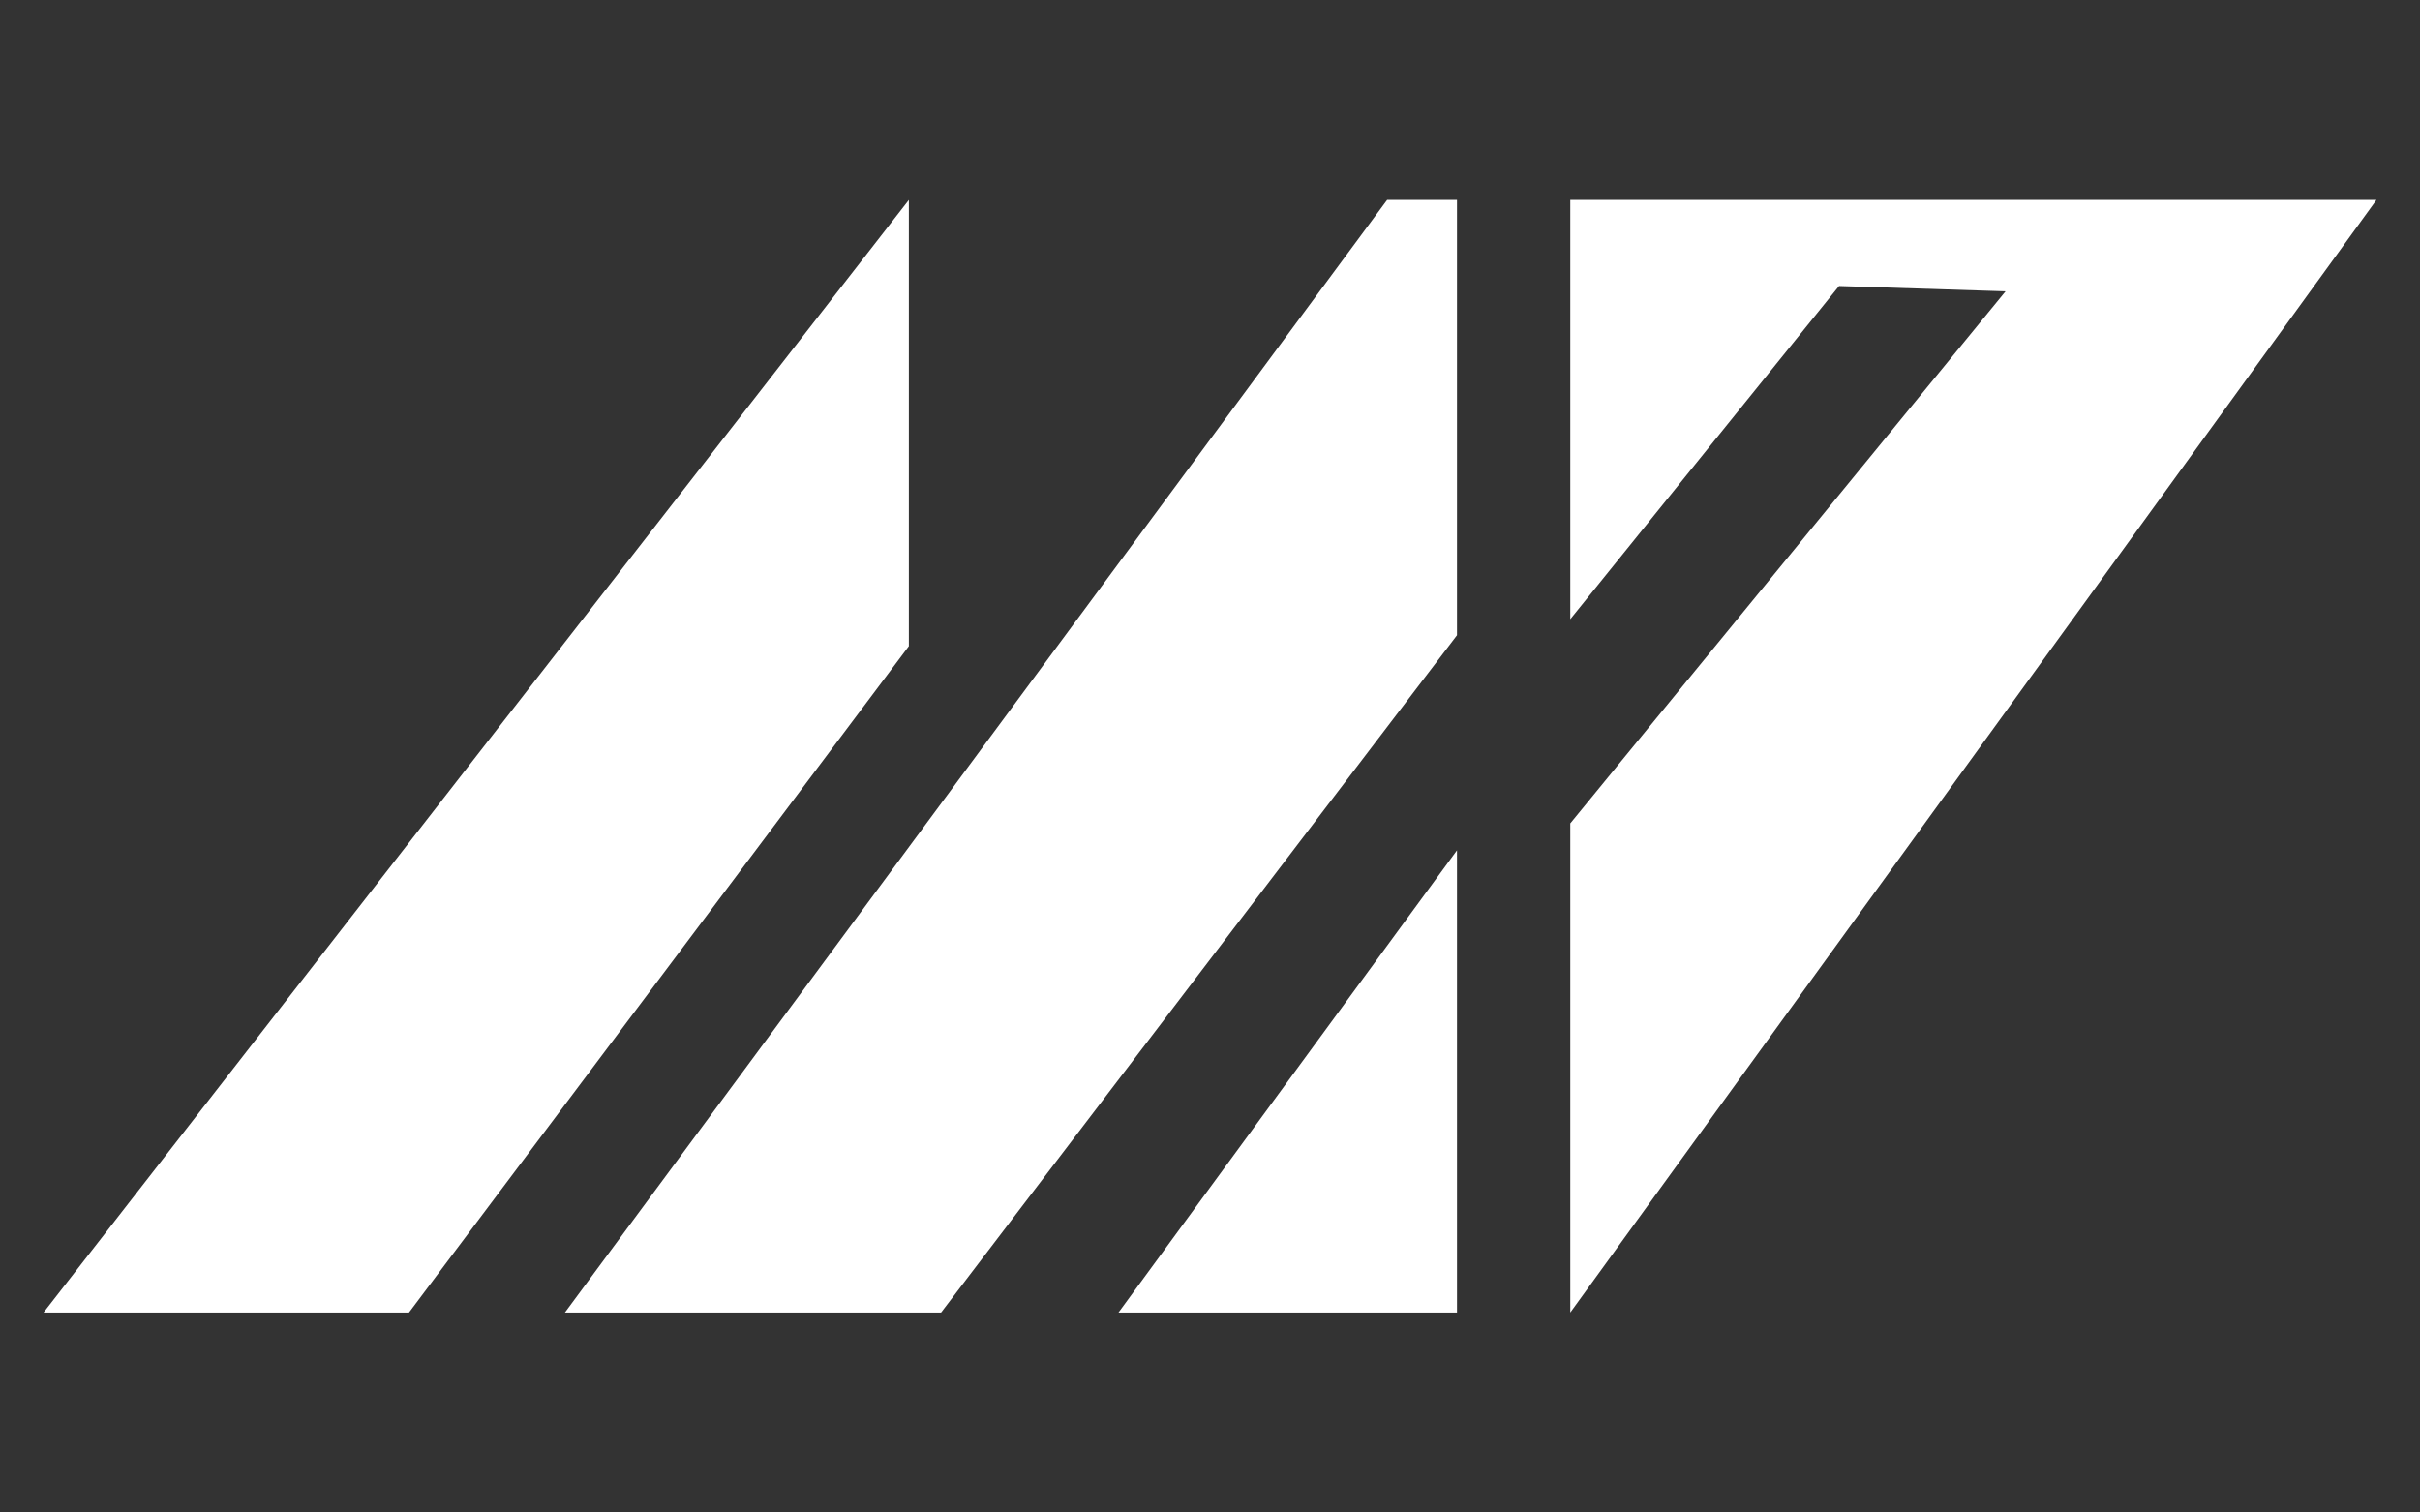 <?xml version="1.0" encoding="utf-8"?>
<!-- Generator: Adobe Illustrator 23.1.0, SVG Export Plug-In . SVG Version: 6.00 Build 0)  -->
<svg version="1.1" id="Layer_1" xmlns="http://www.w3.org/2000/svg" xmlns:xlink="http://www.w3.org/1999/xlink" x="0px" y="0px"
	 viewBox="0 0 160 100" style="enable-background:new 0 0 160 100;" xml:space="preserve">
<rect x="0" y="0" width="160" height="100" fill="#333333" stroke="none"/>
<style type="text/css">
	.st0{fill:#FFFFFF;}
</style>
<g>
	<polygon class="st0" points="60.09,13.22 2.88,86.78 27.04,86.78 60.09,42.72 	"/>
	<polygon class="st0" points="37.35,86.78 91.71,13.22 96.33,13.22 96.33,42 62.22,86.78 	"/>
	<polygon class="st0" points="96.33,86.78 73.95,86.78 96.33,56.22 	"/>
	<polygon class="st0" points="103.82,86.78 157.12,13.22 103.82,13.22 103.82,40.94 121.59,18.91 132.6,19.26 103.82,54.44 	"/>
</g>
</svg>
